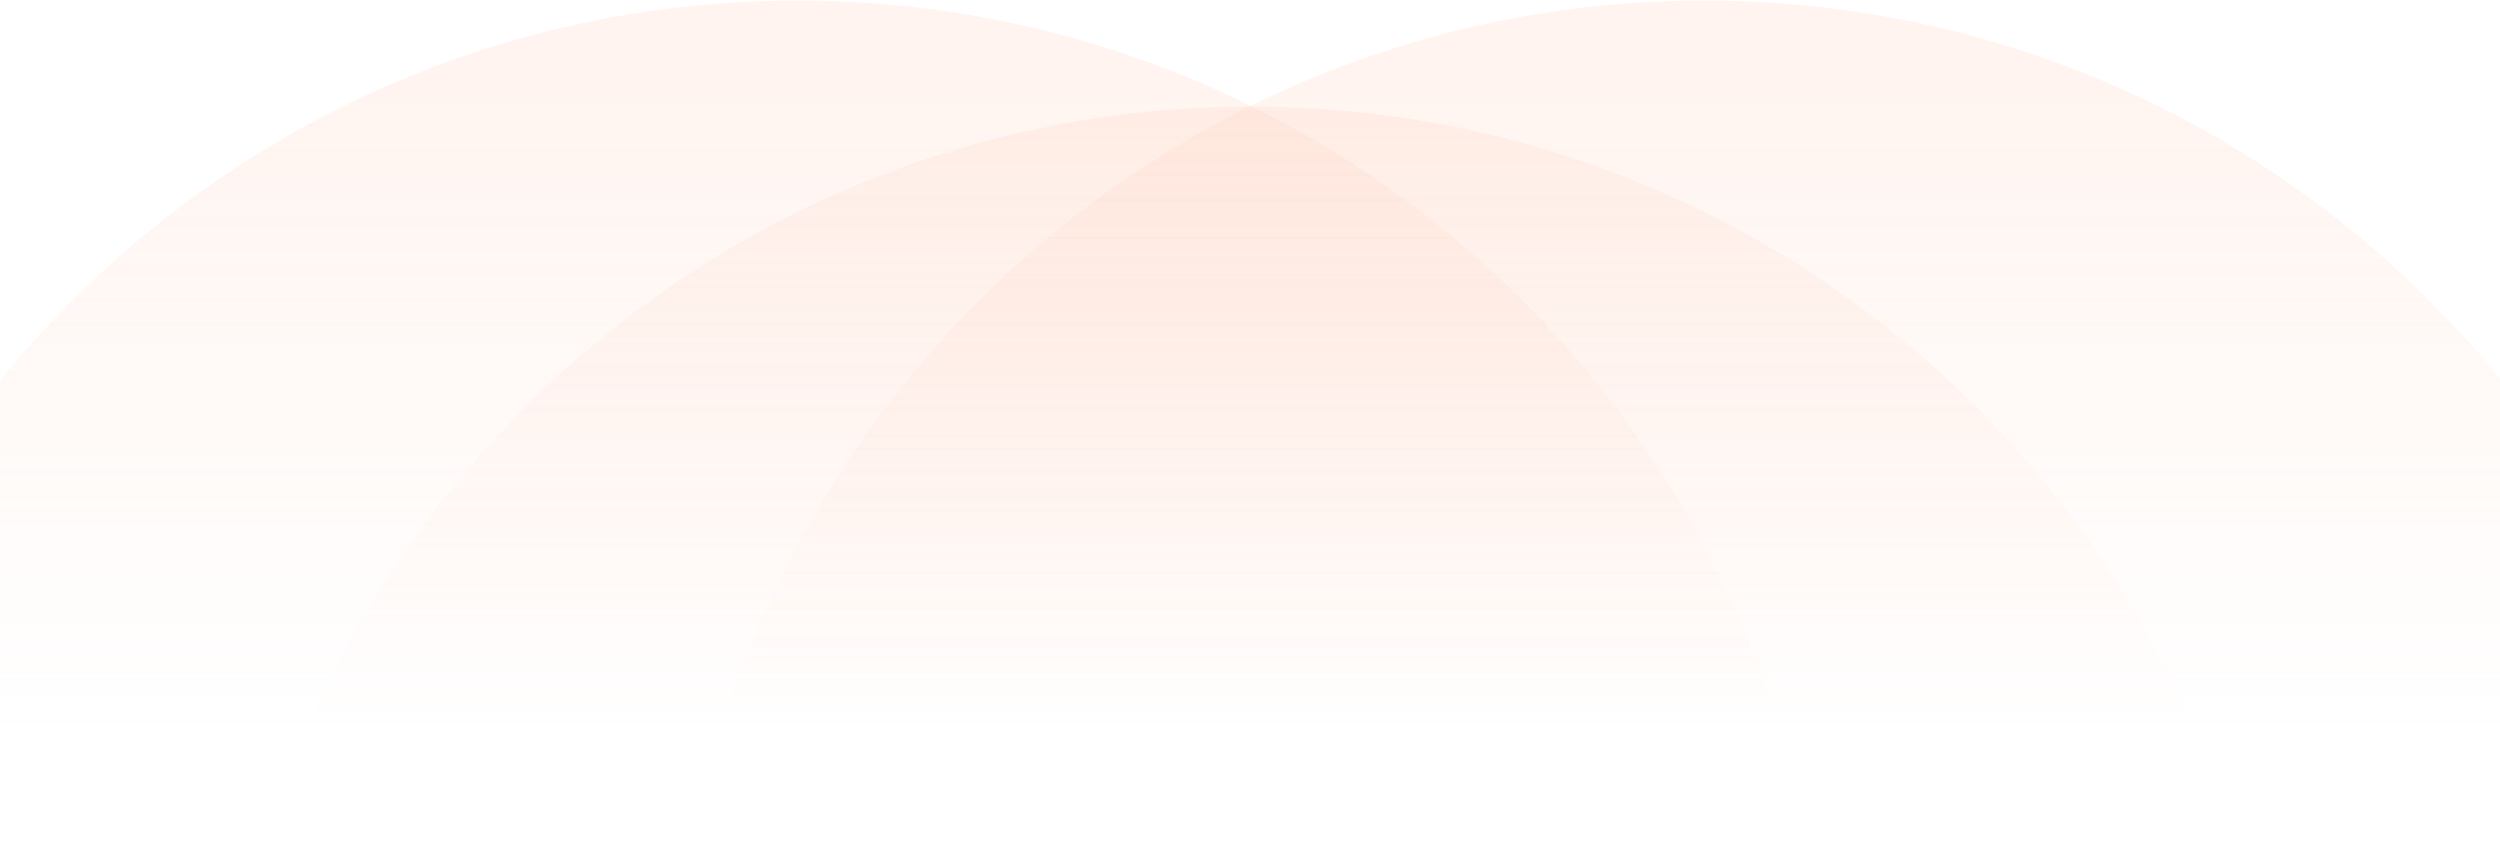 <svg width="1440" height="498" viewBox="0 0 1440 498" fill="none" xmlns="http://www.w3.org/2000/svg">
<g clip-path="url(#clip0_202_1475)">
<g opacity="0.5">
<path d="M981.583 0.334C655.027 0.334 390.3 265.061 390.3 591.617C390.3 918.174 655.026 1182.9 981.583 1182.9C1308.14 1182.9 1572.87 918.174 1572.87 591.618C1572.87 265.061 1308.14 0.334 981.583 0.334Z" fill="url(#paint0_linear_202_1475)" fill-opacity="0.4"/>
<path d="M459.283 0.335C132.727 0.335 -132 265.061 -132 591.618C-132 918.174 132.726 1182.9 459.283 1182.9C785.84 1182.9 1050.57 918.174 1050.57 591.618C1050.57 265.061 785.84 0.335 459.283 0.335Z" fill="url(#paint1_linear_202_1475)" fill-opacity="0.4"/>
<path d="M720.433 61.434C393.877 61.434 129.15 326.16 129.15 652.717C129.15 979.273 393.877 1244 720.433 1244C1046.99 1244 1311.72 979.274 1311.72 652.717C1311.72 326.16 1046.99 61.434 720.433 61.434Z" fill="url(#paint2_linear_202_1475)" fill-opacity="0.4"/>
</g>
</g>
<defs>
<linearGradient id="paint0_linear_202_1475" x1="720.433" y1="420.145" x2="720.433" y2="55.521" gradientUnits="userSpaceOnUse">
<stop stop-color="#FD976E" stop-opacity="0"/>
<stop offset="1" stop-color="#FD976E" stop-opacity="0.5"/>
</linearGradient>
<linearGradient id="paint1_linear_202_1475" x1="720.433" y1="420.146" x2="720.433" y2="55.521" gradientUnits="userSpaceOnUse">
<stop stop-color="#FD976E" stop-opacity="0"/>
<stop offset="1" stop-color="#FD976E" stop-opacity="0.5"/>
</linearGradient>
<linearGradient id="paint2_linear_202_1475" x1="720.433" y1="420.146" x2="720.433" y2="55.521" gradientUnits="userSpaceOnUse">
<stop stop-color="#FD976E" stop-opacity="0"/>
<stop offset="1" stop-color="#FD976E" stop-opacity="0.5"/>
</linearGradient>
<clipPath id="clip0_202_1475">
<rect width="1440" height="498" fill="white"/>
</clipPath>
</defs>
</svg>
